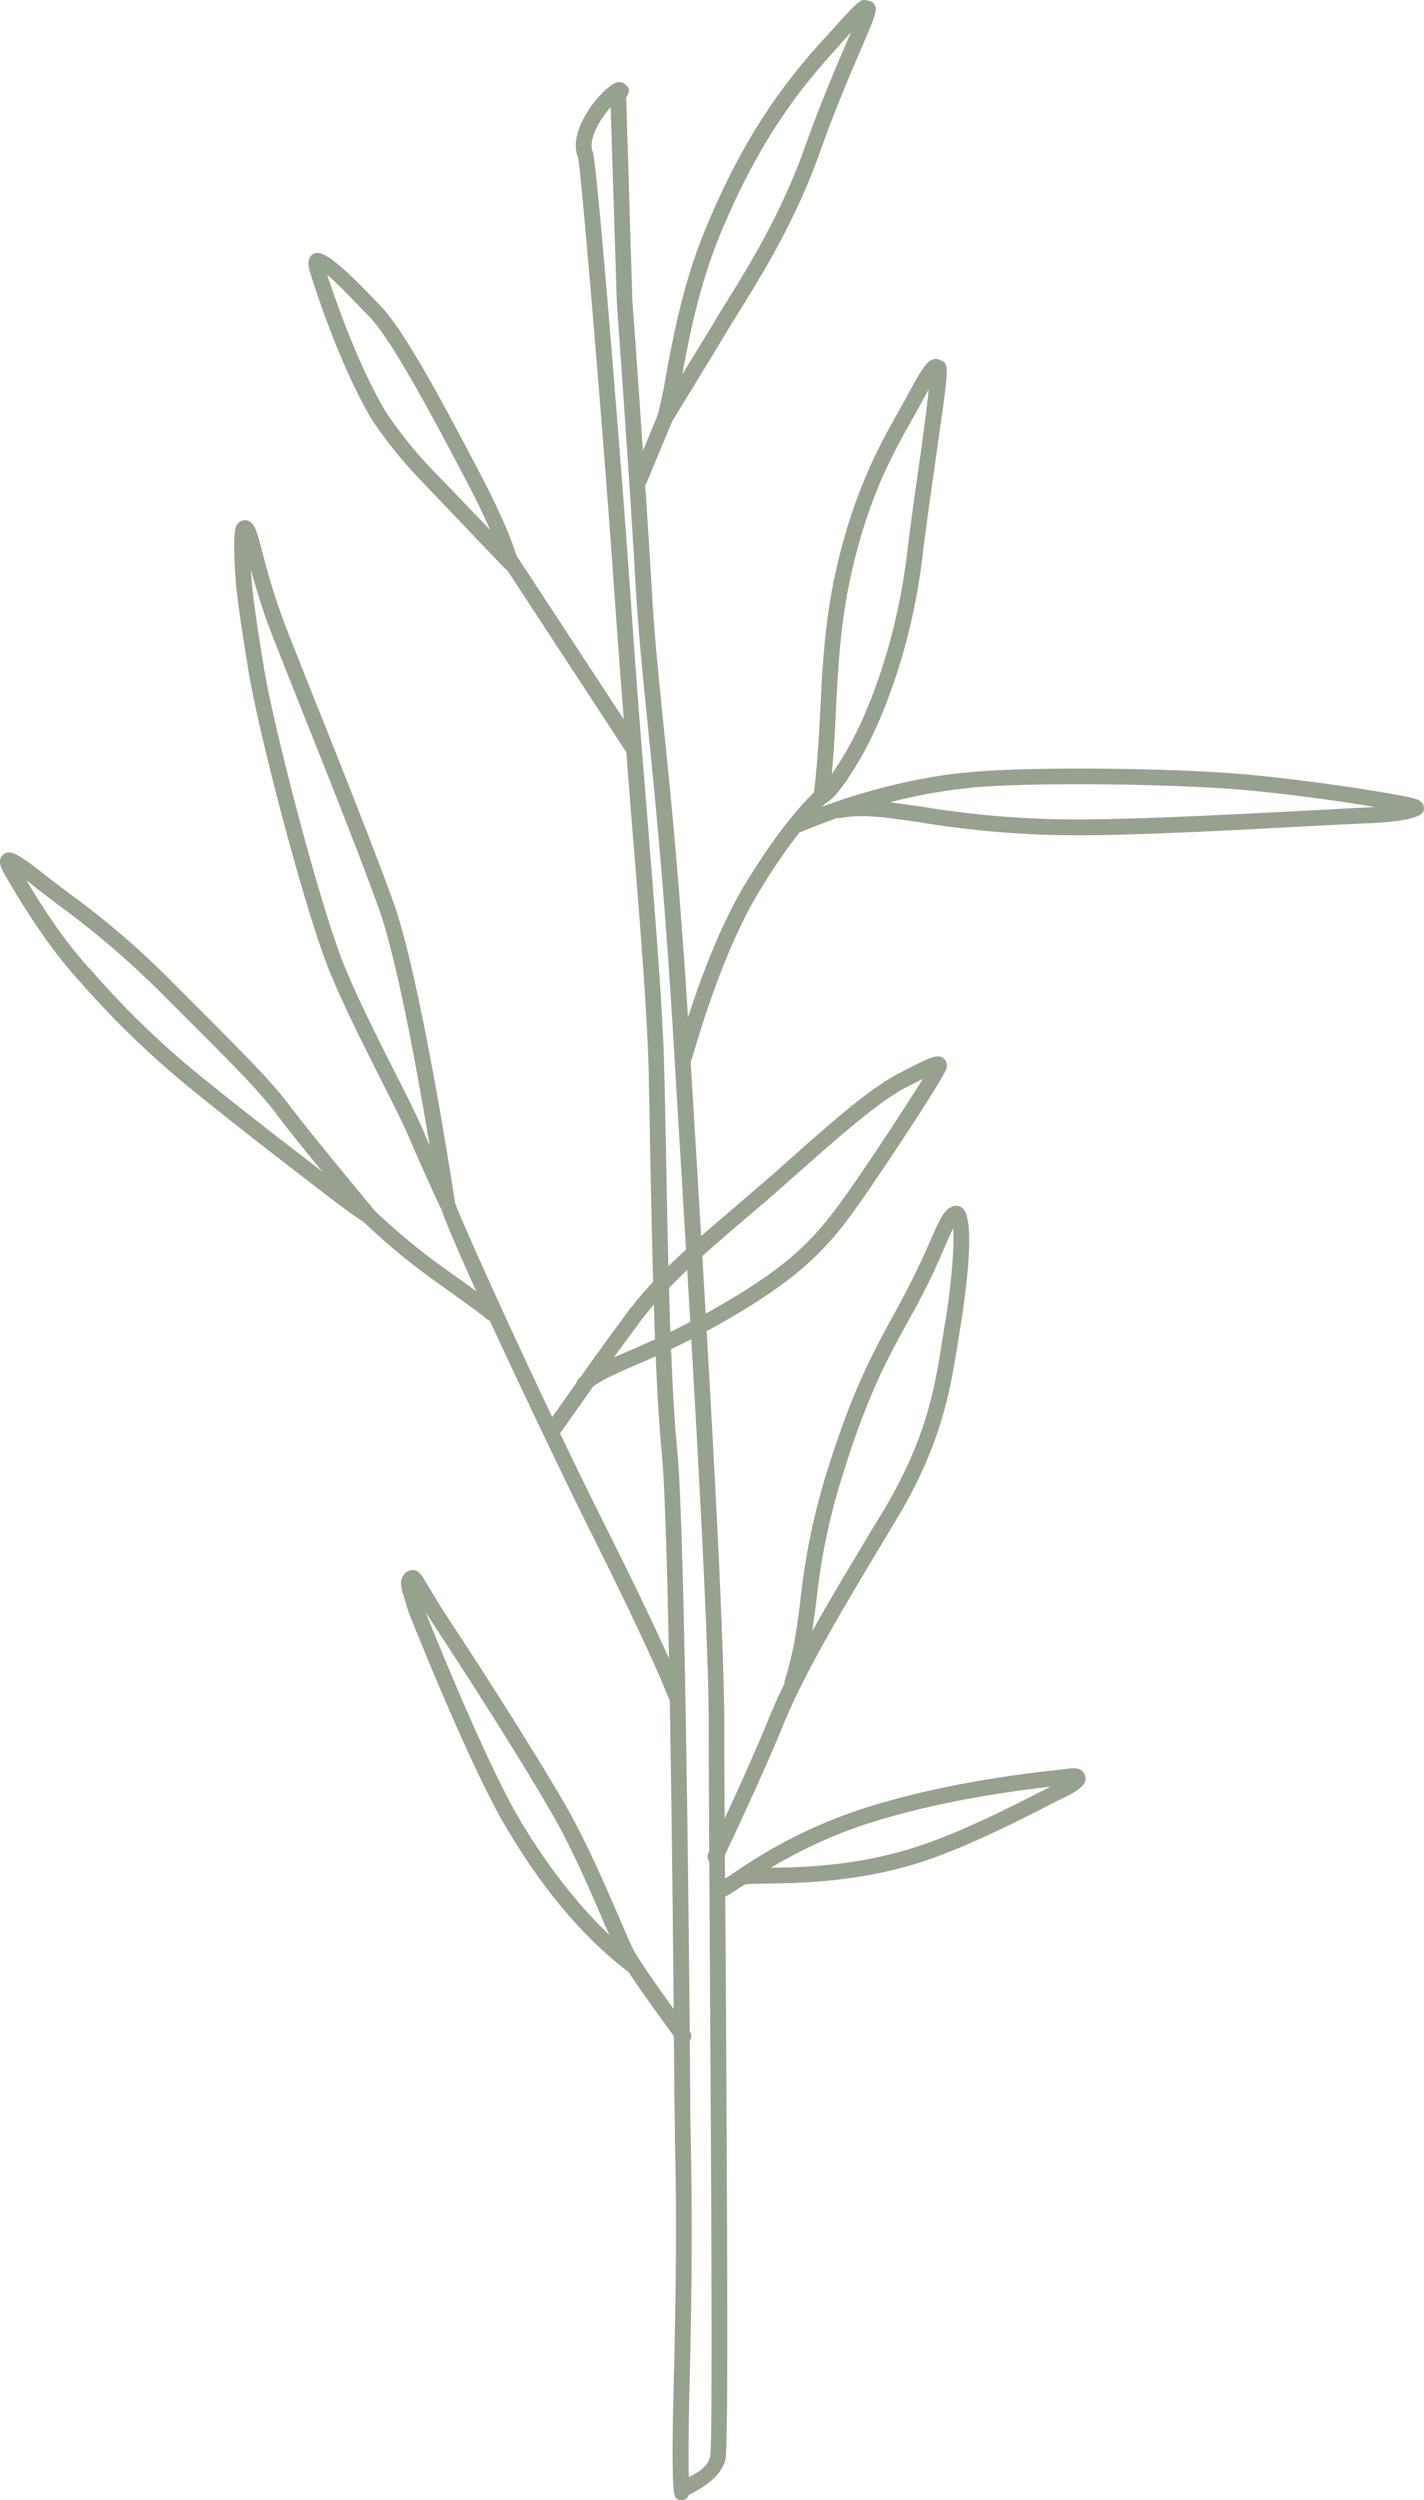 <svg xmlns="http://www.w3.org/2000/svg" width="484.8" height="851" viewBox="0.011 -0.013 484.8 851.014" style=""><g><title>fol63_273512156</title><g fill="#96a190" data-name="Layer 2"><path d="M243.6 634.6a2.7 2.7 0 0 1-1.2-.3 2.6 2.6 0 0 1-1.2-3.6c.1-.2 12.4-25.9 20.3-45.2 1.6-4 3.5-8.2 5.6-12.5a4.1 4.1 0 0 1 .1-1.1c3.3-10.6 4.3-19.1 5.4-28a225.8 225.8 0 0 1 8.8-42.5c8.7-28.1 15.9-41.2 22.8-53.8 1.6-2.9 3.1-5.7 4.7-8.8 3.7-7.1 6.2-12.8 8-16.9 2.9-6.6 4.3-9.9 7.2-11.2a3.4 3.4 0 0 1 3.5.4c4.5 3.5 1.6 26.5-.5 39.9l-.5 2.9c-3 19.3-5.8 37.4-21.7 63.8l-2.6 4.3c-15.2 25.3-28.3 47.1-35.8 65.5s-20.4 45.3-20.5 45.6a2.7 2.7 0 0 1-2.4 1.5zm80.9-216.5c-.8 1.6-1.7 3.8-2.7 5.9-1.8 4.3-4.3 10.1-8.1 17.3-1.6 3.1-3.2 6-4.8 8.9-7.1 12.9-13.8 25.2-22.3 52.8a213.7 213.7 0 0 0-8.6 41.5c-.5 3.6-.9 7.1-1.5 10.8 6.2-11.2 13.5-23.2 21.2-36.1l2.6-4.2c15.3-25.5 18-42.4 21-61.9l.5-2.9c2.5-15.8 3.1-26.9 2.7-32.1z"></path><path d="M188.6 488.9a2.7 2.7 0 0 1-1.5-.5 2.8 2.8 0 0 1-.7-3.8l1.4-2c2.8-3.9 5.4-7.7 8.4-11.8a3.1 3.1 0 0 1 .5-1.2l1.2-1.2c3.9-5.6 8.5-12 14.8-20.5 9.8-13.5 23.1-24.8 37.1-36.7l13.9-12c19.3-17.2 32-28.5 42.4-33.9s13-6.7 15.1-5.1a3.1 3.1 0 0 1 1.1 3.3c-.6 3-26.4 42.1-34.3 52.4-9.1 11.8-19.2 21.4-43.8 35.2a287.9 287.9 0 0 1-28.2 13.7c-6.4 2.8-11.6 5.1-14.1 7.2l-9.7 13.7-1.4 2a2.5 2.5 0 0 1-2.2 1.2zm125.6-121.7l-5.7 2.9c-9.7 5.1-22.9 16.8-41.3 33.1-4.7 4.2-9.4 8.2-13.9 12-14.4 12.3-26.8 22.9-36.3 35.9l-8 10.9 4.9-2.1a291.6 291.6 0 0 0 27.6-13.5c24-13.4 33.3-22.2 42.2-33.8 7.5-9.7 23.7-34.5 30.5-45.4z"></path><path d="M232.7 695.6a2.4 2.4 0 0 1-2.2-1.1c-.5-.7-11.1-15-16.7-23.6a2.1 2.1 0 0 1-1-.6c-6.9-5.5-22.9-18.5-40.7-48.7-12.4-21-31.8-69.9-32.6-71.9s-1.1-3.4-1.5-4.7c-1.5-4.5-2.3-7.2-.1-9.5a3.8 3.8 0 0 1 2.9-1.1c1.9.2 2.6 1.5 4.9 5.3s3.8 6.4 7.6 12.2c9.8 14.8 29.1 44.9 39.5 63 6.9 12.1 13.3 26.9 18 37.8 2.2 5.1 3.9 9.1 4.9 11 3.2 6 19 27.4 19.1 27.7a2.6 2.6 0 0 1-.5 3.7 2.5 2.5 0 0 1-1.6.5zm-87.8-146.9c2.6 6.6 20.5 51 31.8 70.2s23 32.4 30.9 39.8q-.9-1.8-1.8-3.9c-4.6-10.7-10.9-25.4-17.7-37.2-10.3-18-29.5-48-39.2-62.7z"></path><path d="M244.3 646.6a2.6 2.6 0 0 1-2.4-1.6 2.8 2.8 0 0 1 1.3-3.6 63.1 63.1 0 0 0 7.5-4.5 167.8 167.8 0 0 1 45.6-22.1c26.6-8.2 53.8-11.3 64-12.4l3.4-.4c3.2-.5 5.1.3 5.7 2.3s.1 4.2-7.8 7.9c-1.2.5-3.1 1.5-5.6 2.8-10 5.1-28.6 14.6-44.6 19.5-20.8 6.2-40 6.5-50.3 6.6-3.6.1-6.3.1-7.5.3-3.4 2.2-6 4-8.2 4.9a2 2 0 0 1-1.1.3zm113.4-38.5c-11.8 1.4-36 4.5-59.8 11.8a160.9 160.9 0 0 0-35.4 15.8c11-.1 28.2-.6 47.3-6.4 15.6-4.7 33.9-14.1 43.8-19.1z"></path><path d="M152.2 412.2a2.7 2.7 0 0 1-2.4-1.5c-.1-.2-5.2-11.1-10.6-23.7-2.3-5.3-5.8-12.3-10-20.5-5.7-11.4-12.3-24.4-17-35.9-8.1-19.8-23.7-79.2-27.5-101.6-.1-.9-3.6-21.3-4.4-30.8-1.4-19.2 0-19.9 1.7-20.8a3 3 0 0 1 3.4.4c1.5 1.1 2.2 3.5 4.1 10.8s3.9 14.2 7.3 23.4c2.5 6.5 7 17.8 12.2 30.8 8.5 21.3 19 47.8 25 64.4 9.4 26.5 20.4 98.8 20.9 101.9a2.7 2.7 0 0 1-1.9 3zM85.4 193.9l.3 3.9c.7 9.2 4.3 30.1 4.3 30.3 3.7 21.8 19.4 81.5 27.2 100.5 4.6 11.3 11.1 24.2 16.8 35.5 4.2 8.2 7.8 15.4 10.1 20.7l2.2 5.2c-4-24.1-11.1-63.5-17.4-81s-16.4-42.9-24.9-64.2c-5.2-13.1-9.7-24.4-12.2-30.9s-4.8-14.4-6.4-20z"></path><path d="M126.1 416.7c-2 0-6.8-3.6-26.6-18.9-15.7-12.1-30.1-23.5-38.6-30.6a314.6 314.6 0 0 1-34.5-34c-11.2-12.3-21.3-29.4-25.1-36.1-.7-1.3-2.4-4.3-.2-6.2s4.9-.6 15.5 7.9l7 5.3A283.5 283.5 0 0 1 59.4 335L72 347.6c11.8 11.9 20.4 20.5 26.3 28.3 7.2 9.6 25.7 31.8 29.3 36.2a2.9 2.9 0 0 1 0 3.8 2.1 2.1 0 0 1-1.5.8zM9 299.6c4.7 8 12.7 20.5 21.4 30h.1A302 302 0 0 0 64.3 363c11.6 9.6 31.2 24.9 45.5 35.8-6-7.2-12.2-15-15.8-19.8-5.7-7.5-14.1-16-25.8-27.7l-12.6-12.6a298.3 298.3 0 0 0-35.2-30.3l-7.1-5.4z"></path><path d="M226.5 144.7a2 2 0 0 1-1.1-.2 2.7 2.7 0 0 1-1.5-3.2 135.1 135.1 0 0 0 2.9-13.9c2.5-13.3 5.9-31.6 13.6-50 10.6-25.4 22-43.9 38-61.8 14.4-16 14.4-16.1 17-15.4a2.8 2.8 0 0 1 2.3 1.3c1.2 1.8.4 3.6-4.5 15.1-3.8 8.8-9 20.9-13.9 34.8-8.3 23.4-19.4 41.3-27.5 54.4-1.3 2.1-2.6 4.1-3.7 6-8.4 13.9-19.3 31.7-19.3 31.7a2.7 2.7 0 0 1-2.3 1.2zM289.7 11l-7.3 8.2c-15.6 17.4-26.7 35.4-37.1 60.3-7.2 17.4-10.6 34.9-13 47.9l11.2-18.3c1.1-2 2.4-4 3.7-6.1 8-12.9 18.9-30.5 27-53.4 5-14.1 10.2-26.2 14-35.1.5-1.2 1.1-2.4 1.5-3.5z"></path><path d="M279.6 273.7a2.6 2.6 0 0 1-1.9-.7 3.2 3.2 0 0 1-.7-2.3c1.3-10.2 1.8-20 2.3-29.4.7-14.4 1.5-29.3 5-45.7 6.1-27.9 15.1-43.9 21-54.5 1.5-2.7 2.9-5.1 4-7.2 5.1-9.3 7.1-12.9 10.7-11.4s3.1 1.3-2.1 38.6c-1.4 9.6-2.8 19.8-3.9 28.9-3.6 29.5-13.1 54.2-20.7 67.5-6 10.4-10.5 15.9-13.3 16.2zm36.6-141.2l-2.2 4c-1.1 2.1-2.5 4.6-4 7.2-6.1 11-14.6 25.9-20.5 53.1-3.4 15.9-4.1 29.9-4.9 44.7-.3 7.1-.7 14.4-1.4 22 1.4-2.1 3.2-4.8 5.4-8.7 7.1-12.2 16.6-36.7 20.1-65.5 1.1-9.1 2.5-19.3 3.9-29s2.9-20.9 3.6-27.8z"></path><path d="M366.7 284.3a329.1 329.1 0 0 1-54-4.5c-11.2-1.6-19.2-2.8-26.3-1.4a2.8 2.8 0 0 1-1.3 0c-4.3 1.5-8.6 3.2-12.8 4.9a2.6 2.6 0 0 1-3.5-1.4 2.6 2.6 0 0 1 1.4-3.5c20.3-8.6 42.4-14.3 62.4-15.8 21.7-1.7 68.6-1.2 92.9 1.1s50.2 6.6 55.8 8c3.1.8 3.6 2.5 3.5 3.7s-.4 4.2-21.2 4.9l-16.4.8c-21.7 1.2-58.1 3.2-80.5 3.2zm-63.8-11.2c3.2.3 6.7.9 10.6 1.4a322.1 322.1 0 0 0 53.2 4.4c22.3 0 58.5-2 80.2-3.1l16.5-.9 4.8-.2c-11-1.9-27.5-4.2-43.2-5.7-24-2.2-70.5-2.8-92-1.1a179.3 179.3 0 0 0-30.1 5.2z"></path><path d="M217.7 165.8a1.8 1.8 0 0 1-1-.2 2.6 2.6 0 0 1-1.4-3.5l10.5-25.4a2.7 2.7 0 0 1 3.5-1.5 2.8 2.8 0 0 1 1.5 3.5l-10.6 25.5a2.6 2.6 0 0 1-2.5 1.6z"></path><path d="M173.7 194.2a2.8 2.8 0 0 1-2-.9L143 163.2a151.2 151.2 0 0 1-16.4-20.4c-11-18.5-19.4-44.9-21-50-.4-1.3-1.5-4.9 1.1-6.4s7.7 1.8 20.9 15.7l2.1 2.2c7.9 8.2 19.9 30.5 33.6 56.6 11.7 22.3 13 30 13 30.3a2.7 2.7 0 0 1-1.4 2.8zm-42.5-54.3a140.7 140.7 0 0 0 15.6 19.6c5.5 5.6 13.8 14.3 20.1 20.9-1.9-4.3-4.5-9.9-8.3-17.1-10.5-19.9-24.8-47-32.7-55.4l-2.2-2.2c-3.1-3.3-8.6-9-12.3-12.2 2.7 8.2 10.3 30.4 19.8 46.4z"></path><path d="M215.2 256.7a3.1 3.1 0 0 1-2.3-1.2l-42.6-65.1a2.7 2.7 0 0 1 .8-3.7 2.6 2.6 0 0 1 3.7.8l42.6 65a2.6 2.6 0 0 1-.7 3.7 3 3 0 0 1-1.5.5z"></path><path d="M232.7 363.1a2.5 2.5 0 0 1-1.2-.2 2.6 2.6 0 0 1-1.2-3.6c.1-.3.4-1.3.8-2.9 2.7-9 10.9-36.2 22.6-55.5 13.9-23 23.8-31.5 24.2-31.9a2.7 2.7 0 0 1 3.5 4.1c-.1.1-9.8 8.5-23.1 30.6-11.3 18.7-19.4 45.4-22 54.2-.8 2.7-1 3.3-1.2 3.8a2.7 2.7 0 0 1-2.4 1.4z"></path><path d="M232 851a2.5 2.5 0 0 1-1.4-.4c-.4-.2-.8-.4-1.1-2.4h-.2c0-.3.1-.5.1-.8-.4-3.7-.6-12.4-.1-32.8 1.2-47.3.9-67.5.5-85.3 0-5.2-.1-10.2-.2-15.6-.2-31.6-1.5-190.6-4.3-219.3-2.4-24.4-3.3-69.6-4-105.9-.1-8.1-.3-15.6-.4-22.2-.5-21-2.8-49.9-5.8-86.4-1.8-23.2-3.9-49.5-5.9-77.7-3.3-48.3-11.3-144.2-12.4-148.7-3.1-7.1 3.8-18 9.5-23 1.7-1.5 4.2-3.7 6.4-1.9s1.5 2.6.5 4.7l2.1 69.1c.1.5 4.4 60.6 6.6 98 .8 14.9 2.2 28.4 3.9 45.4 2.7 26.1 6 58.5 9.2 113 .6 10.2 1.3 22 2.1 34.8 4 67.3 9.5 159.5 9.5 193.6 0 17 .2 47.8.5 82.1.5 91.8.9 162.4-.1 167.7s-7.1 9.4-10.6 11.2l-1.9 1a2.6 2.6 0 0 1-1.2 1.5 2.8 2.8 0 0 1-1.3.3zm0-2.7zm2.7-.2zM207.9 36.5c-4 4.4-7.7 11.4-6.1 15.1s10.6 118.1 12.8 150.2c1.9 28.2 4 54.5 5.9 77.6 2.9 36.7 5.3 65.6 5.7 86.8.2 6.6.3 14.1.5 22.2.6 34.3 1.5 81.3 3.9 105.5 2.8 28.9 4.2 188.1 4.4 219.7 0 5.4.1 10.4.2 15.6.3 17.9.7 38.1-.5 85.6-.3 12.8-.3 22.7-.2 28.3 3.1-1.5 6.6-3.5 7.3-7.1.9-5.2.3-98.5-.1-166.6-.2-34.4-.4-65.2-.4-82.2 0-34-5.6-126-9.6-193.2-.8-12.9-1.5-24.7-2.1-34.8-3.2-54.5-6.5-86.8-9.1-112.8-1.7-17.1-3.1-30.7-4-45.7-2.1-37.3-6.5-97.4-6.5-98.1z"></path><path d="M230.1 579.7a2.7 2.7 0 0 1-2.5-1.8c-.1-.1-4-11.5-26.8-57.1-10.3-20.5-52.4-108.5-51.2-112.1a3.2 3.2 0 0 1 1.4-1.6 2.8 2.8 0 0 1 3.6 1.2 2.9 2.9 0 0 1 .3 1c1.6 5.1 27.7 63.2 50.7 109.1s26.9 57.3 27.1 57.8a2.8 2.8 0 0 1-1.7 3.4z"></path><path d="M167.5 449.6a2.4 2.4 0 0 1-1.9-.8s-2.1-1.8-16.4-12a221.2 221.2 0 0 1-25.5-21 2.8 2.8 0 0 1 0-3.8 2.6 2.6 0 0 1 3.8 0 218.7 218.7 0 0 0 24.8 20.4c11.4 8.1 16.3 11.9 17.1 12.6a2.8 2.8 0 0 1 0 3.8 2.4 2.4 0 0 1-1.9.8z"></path></g></g></svg>